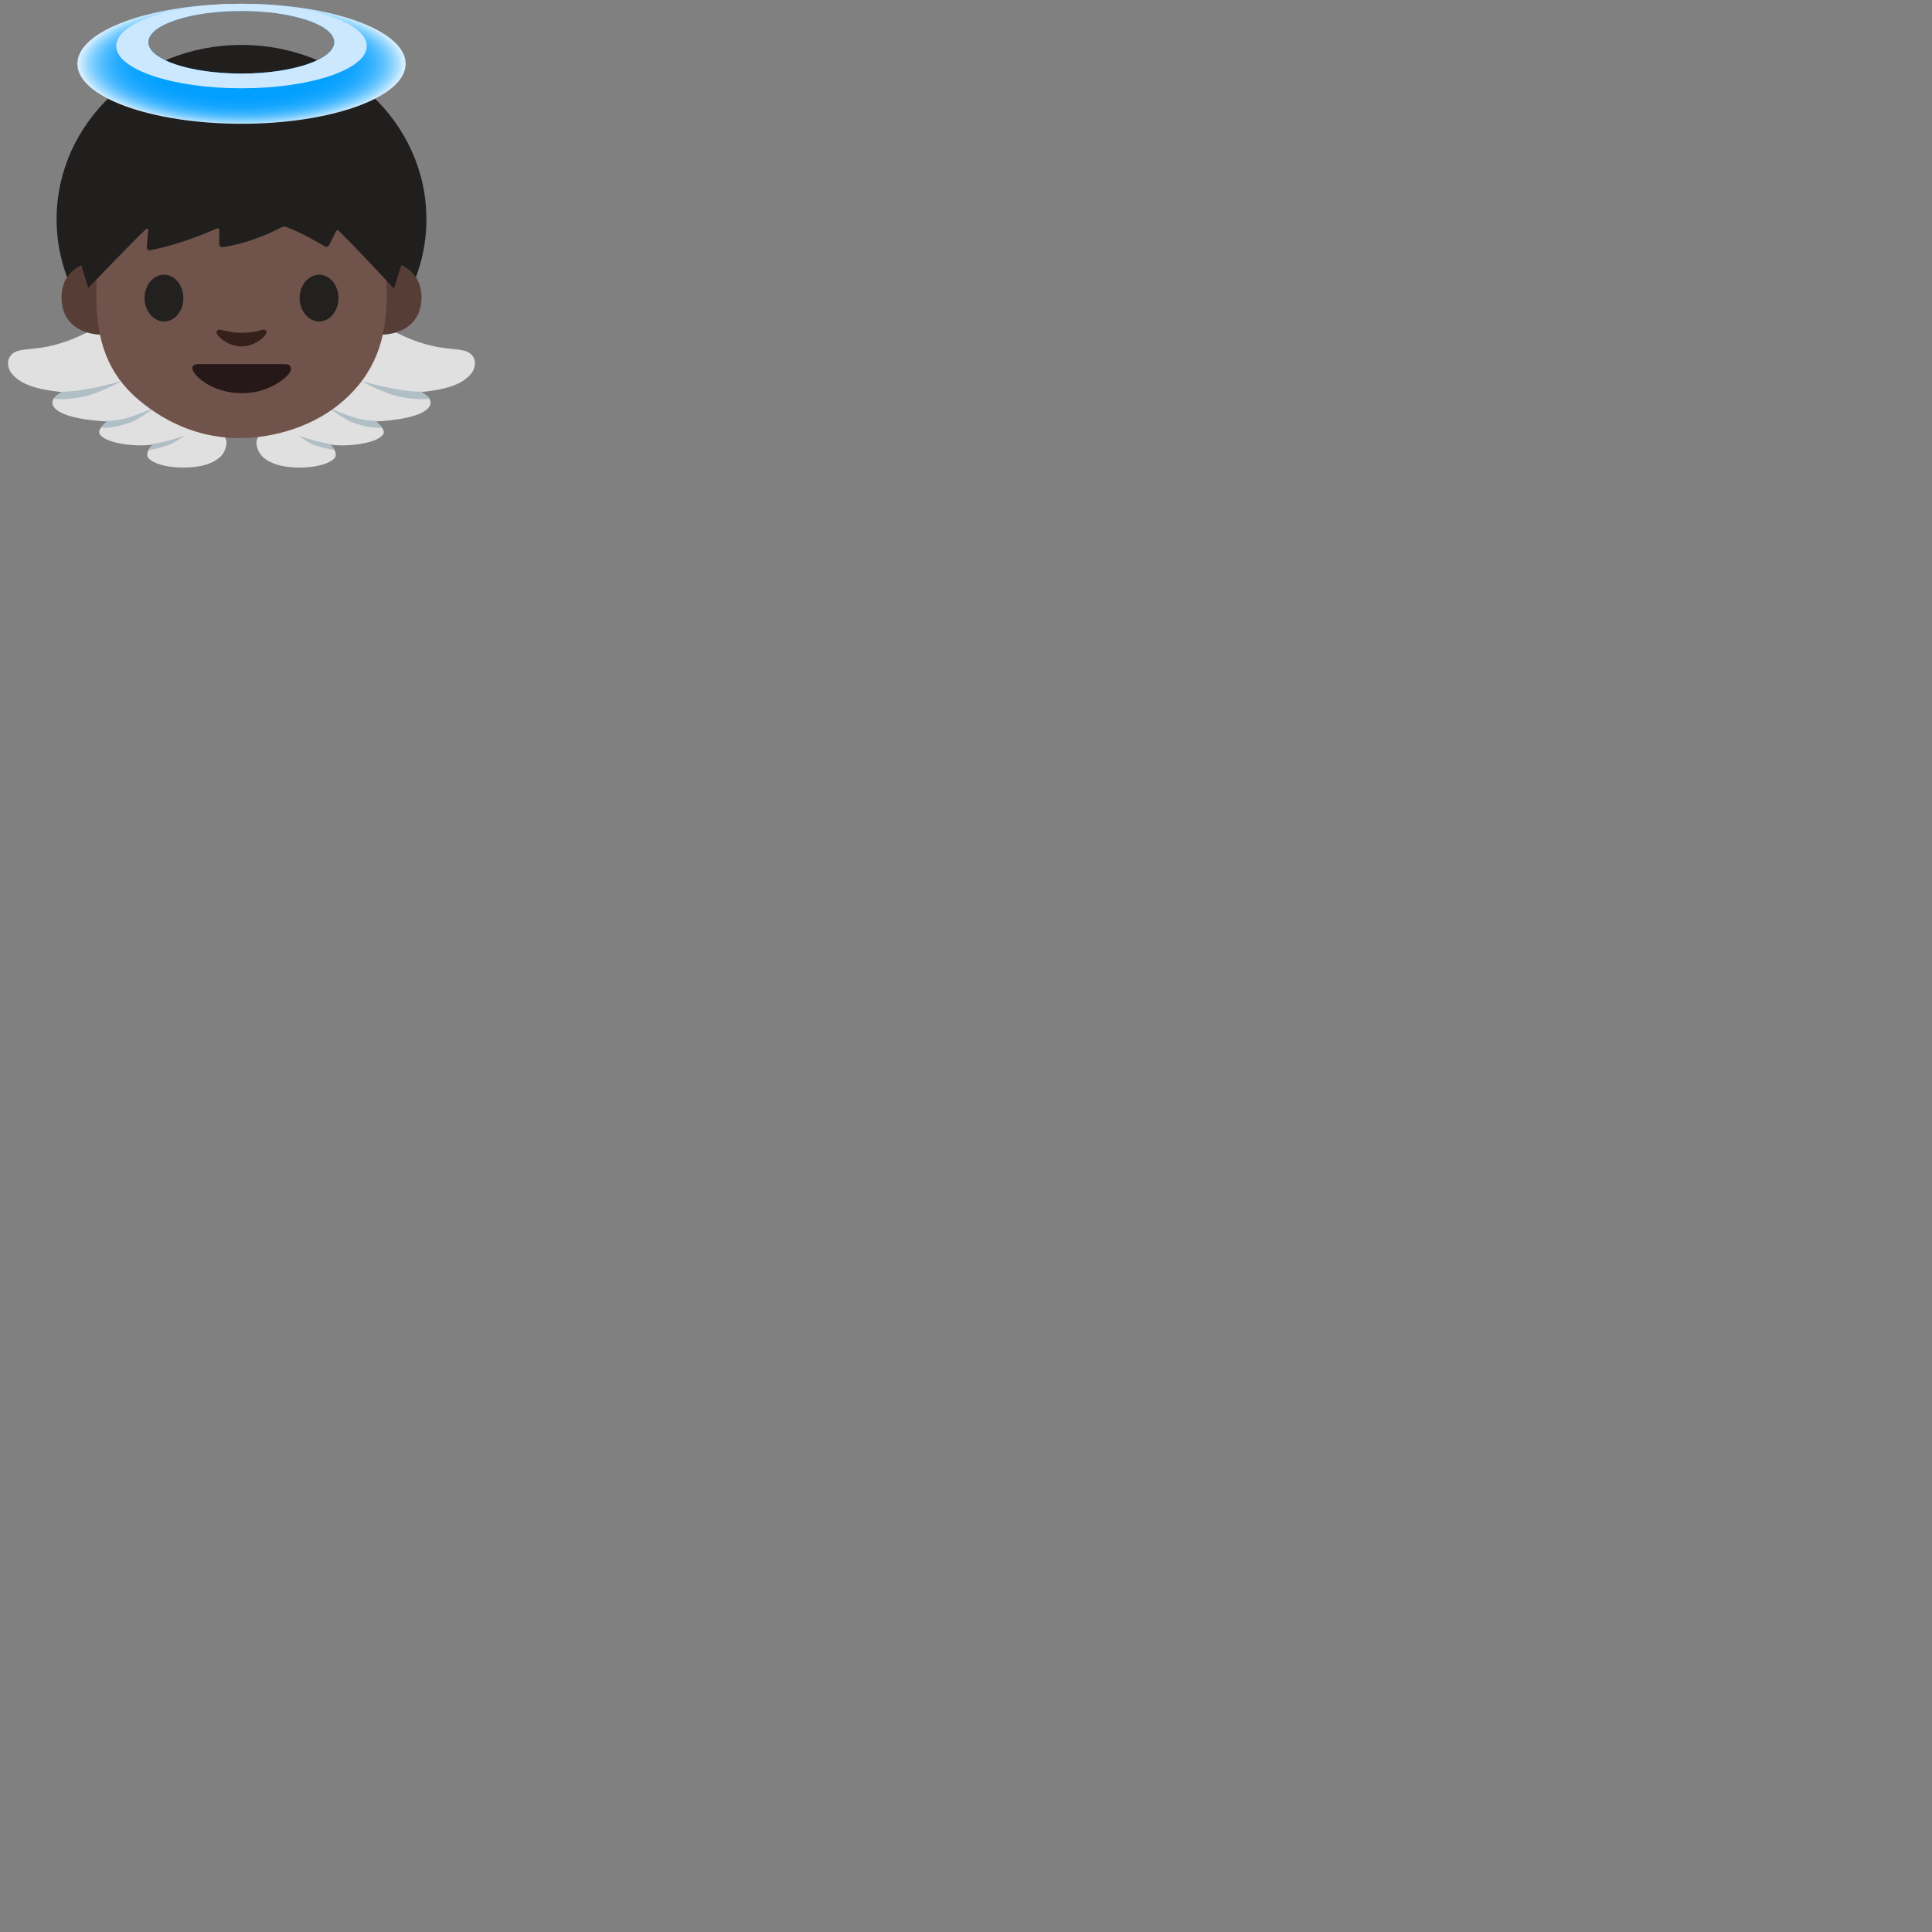 <svg xmlns="http://www.w3.org/2000/svg" version="1.1" viewBox="0 0 512 512" fill="currentColor"><rect x="0" y="0" width="512" height="512" fill="#808080" stroke="none"/><defs><path id="notoV1BabyAngelDarkSkinTone0" d="M50.5 103.5c-2.8-4.7-6.4-12.8-8.4-15.6c-3.2-4.6-8.8-5.9-13.6-2.9c-8.6 5.4-14.6 7-20.6 7.5c-1.9.2-4.1.3-5.2 1.9c-1 1.4-.6 3.4.5 4.7c3 3.7 9.6 4.4 13.2 4.8c-1.1.6-3 1.8-2.4 3.4c1.2 3.3 10.2 4.2 14.5 4.4c-.6.3-2.7 2.1-2.1 3.3c1.5 2.6 9.9 3.5 14.1 2.8c0 0-2.5 2.3-1 3.8c2.9 2.6 10.8 2.8 14.9 1.6c4.1-1.3 5.2-3.2 5.6-5.3c.6-3.2-5.5-7.7-9.5-14.4"/></defs><use fill="#e0e0e0" href="#notoV1BabyAngelDarkSkinTone0"/><clipPath id="notoV1BabyAngelDarkSkinTone1"><use href="#notoV1BabyAngelDarkSkinTone0"/></clipPath><path fill="#b0bec5" d="M16.3 103.8c6.4 0 14.7-2.5 15.7-2.8c-1.2 1-5.9 2.9-7.3 3.4c-3.2 1.1-7.4 1.6-10.8 1.3c.7-.8 1.4-1.4 2.4-1.9m11.7 7.7c2.3.1 4.9-.4 7.2-1.2c1.8-.7 3.8-1.4 5.6-2.2c-1.1.8-4.1 3-6.1 3.8c-4.9 1.8-7.7 1.5-8.6 1.4c.5-.5 1.3-1.5 1.9-1.8m12.2 6.2c3.7-.6 5.9-1.3 8.8-2.3c-1 .7-3 2.1-4.5 2.6c-1.3.4-3.4 1.1-5.5 1.3c.2-.4.9-1.2 1.2-1.6" clip-path="url(#notoV1BabyAngelDarkSkinTone1)"/><defs><path id="notoV1BabyAngelDarkSkinTone2" d="M77.5 103.5c2.8-4.7 6.4-12.8 8.4-15.6c3.2-4.6 8.8-5.9 13.6-2.9c8.6 5.4 14.6 7 20.6 7.5c1.9.2 4.1.3 5.2 1.9c1 1.4.6 3.4-.5 4.7c-3 3.7-9.6 4.4-13.2 4.8c1.1.6 3 1.8 2.4 3.4c-1.2 3.3-10.2 4.2-14.5 4.4c.6.3 2.7 2.1 2.1 3.3c-1.5 2.6-9.9 3.5-14.1 2.8c0 0 2.5 2.3 1 3.8c-2.9 2.6-10.8 2.8-14.9 1.6c-4.1-1.3-5.2-3.2-5.6-5.3c-.6-3.2 5.5-7.7 9.5-14.4"/></defs><use fill="#e0e0e0" href="#notoV1BabyAngelDarkSkinTone2"/><clipPath id="notoV1BabyAngelDarkSkinTone3"><use href="#notoV1BabyAngelDarkSkinTone2"/></clipPath><path fill="#b0bec5" d="M111.7 103.8c-6.4 0-14.7-2.5-15.7-2.8c1.2 1 5.9 2.9 7.3 3.4c3.2 1.1 7.4 1.6 10.8 1.3c-.7-.8-1.4-1.4-2.4-1.9m-11.7 7.7c-2.3.1-4.9-.4-7.2-1.2c-1.8-.7-3.8-1.4-5.6-2.2c1.1.8 4.1 3 6.1 3.8c4.9 1.8 7.7 1.5 8.6 1.4c-.5-.5-1.3-1.5-1.9-1.8m-12.2 6.2c-3.7-.6-5.9-1.3-8.8-2.3c1 .7 3 2.1 4.5 2.6c1.3.4 3.4 1.1 5.5 1.3c-.2-.4-.9-1.2-1.2-1.6" clip-path="url(#notoV1BabyAngelDarkSkinTone3)"/><ellipse cx="64" cy="58.1" fill="#211e1e" rx="49" ry="46.2"/><path fill="#563e37" d="M104.2 69.5s7.5 1.3 7.5 9.3c0 7.1-5.5 9.9-10.9 9.9V69.5zm-80.4 0s-7.5 1.3-7.5 9.3c0 7.1 5.5 9.9 10.9 9.9V69.5z"/><path fill="#70534a" d="M92.4 45.3C85.6 36.9 73.9 33.2 64 33.2c-9.9 0-21.6 3.6-28.4 12.1c-6.6 8.3-10.1 19-10.1 33.3c.1 11.6 3 20.5 11.4 27.5c7.8 6.5 16.8 10 26.5 10c9.6 0 20.1-3.3 27.6-9.9c8.2-7.2 11.4-16 11.5-27.5c.1-14.4-3.4-25.1-10.1-33.4"/><path fill="#35201a" d="M69.6 87.4c-2 .6-4 .8-5.6.8c-1.6 0-3.6-.3-5.6-.8c-.8-.2-1.2.6-.9 1.1c.6 1.1 3.2 3.3 6.5 3.3s5.9-2.2 6.5-3.3c.3-.6 0-1.4-.9-1.1"/><path fill="#261819" d="M75.6 96.5H52.4c-1.3 0-1.9.9-1 2.2c1.2 1.9 5.8 5.5 12.7 5.5c6.8 0 11.4-3.6 12.7-5.5c.7-1.3.2-2.2-1.2-2.2"/><path fill="#232020" d="M48.6 79c0 3.4-2.3 6.2-5.1 6.2s-5.2-2.8-5.2-6.2c0-3.4 2.3-6.2 5.2-6.2c2.8 0 5.1 2.8 5.1 6.2m41.1 0c0 3.4-2.3 6.2-5.1 6.2s-5.2-2.8-5.2-6.2c0-3.4 2.3-6.2 5.2-6.2c2.8 0 5.1 2.8 5.1 6.2"/><path fill="#211e1e" d="M23.4 76.3s11.2-11.7 15.3-15.6c.3-.2.7 0 .6.3c-.2 1.6-.3 3.4-.4 4.5c0 .5.4.9.9.8c8-1.5 15.7-4.9 17.8-5.8c.3-.1.5.1.5.4v3.8c0 .5.4.8.9.8c7.4-1.1 13.5-4.2 15.5-5.2c.5-.3 1-.3 1.5-.1c3.8 1.4 8.4 4.1 10.1 5.1c.4.2.8.1 1.1-.3c.6-1.2 1.5-2.9 1.9-3.8c.1-.2.4-.3.6-.1c6 5.9 14.7 15.4 14.7 15.4l6.2-19.9s-10-35.3-44.8-35.3S18 58.8 18 58.8z"/><radialGradient id="notoV1BabyAngelDarkSkinTone4" cx="64" cy="16.929" r="43.043" gradientTransform="matrix(1 0 0 .378 0 10.533)" gradientUnits="userSpaceOnUse"><stop offset=".312" stop-color="#009eff"/><stop offset=".534" stop-color="#029fff"/><stop offset=".633" stop-color="#09a2ff"/><stop offset=".707" stop-color="#16a6ff"/><stop offset=".769" stop-color="#28adff"/><stop offset=".823" stop-color="#3fb6ff"/><stop offset=".872" stop-color="#5cc1ff"/><stop offset=".917" stop-color="#7fceff"/><stop offset=".959" stop-color="#a6ddff"/><stop offset=".997" stop-color="#d2edff"/><stop offset="1" stop-color="#d6efff"/></radialGradient><path fill="url(#notoV1BabyAngelDarkSkinTone4)" d="M64 1C40 1 20.5 8.1 20.5 16.9S40 32.8 64 32.8s43.5-7.1 43.5-15.9S88 1 64 1m0 18.5c-13.6 0-24.7-3.7-24.7-8.3c0-4.6 11-8.3 24.7-8.3c13.6 0 24.6 3.7 24.6 8.3c0 4.5-11 8.3-24.6 8.3"/><path fill="#cce8ff" d="M64 1C45.7 1 30.8 6 30.8 12.2c0 6.2 14.9 11.2 33.2 11.2c18.3 0 33.2-5 33.2-11.2C97.2 6 82.3 1 64 1m0 18.5c-13.6 0-24.7-3.7-24.7-8.3c0-4.6 11-8.3 24.7-8.3c13.6 0 24.6 3.7 24.6 8.3c0 4.5-11 8.3-24.6 8.3"/></svg>